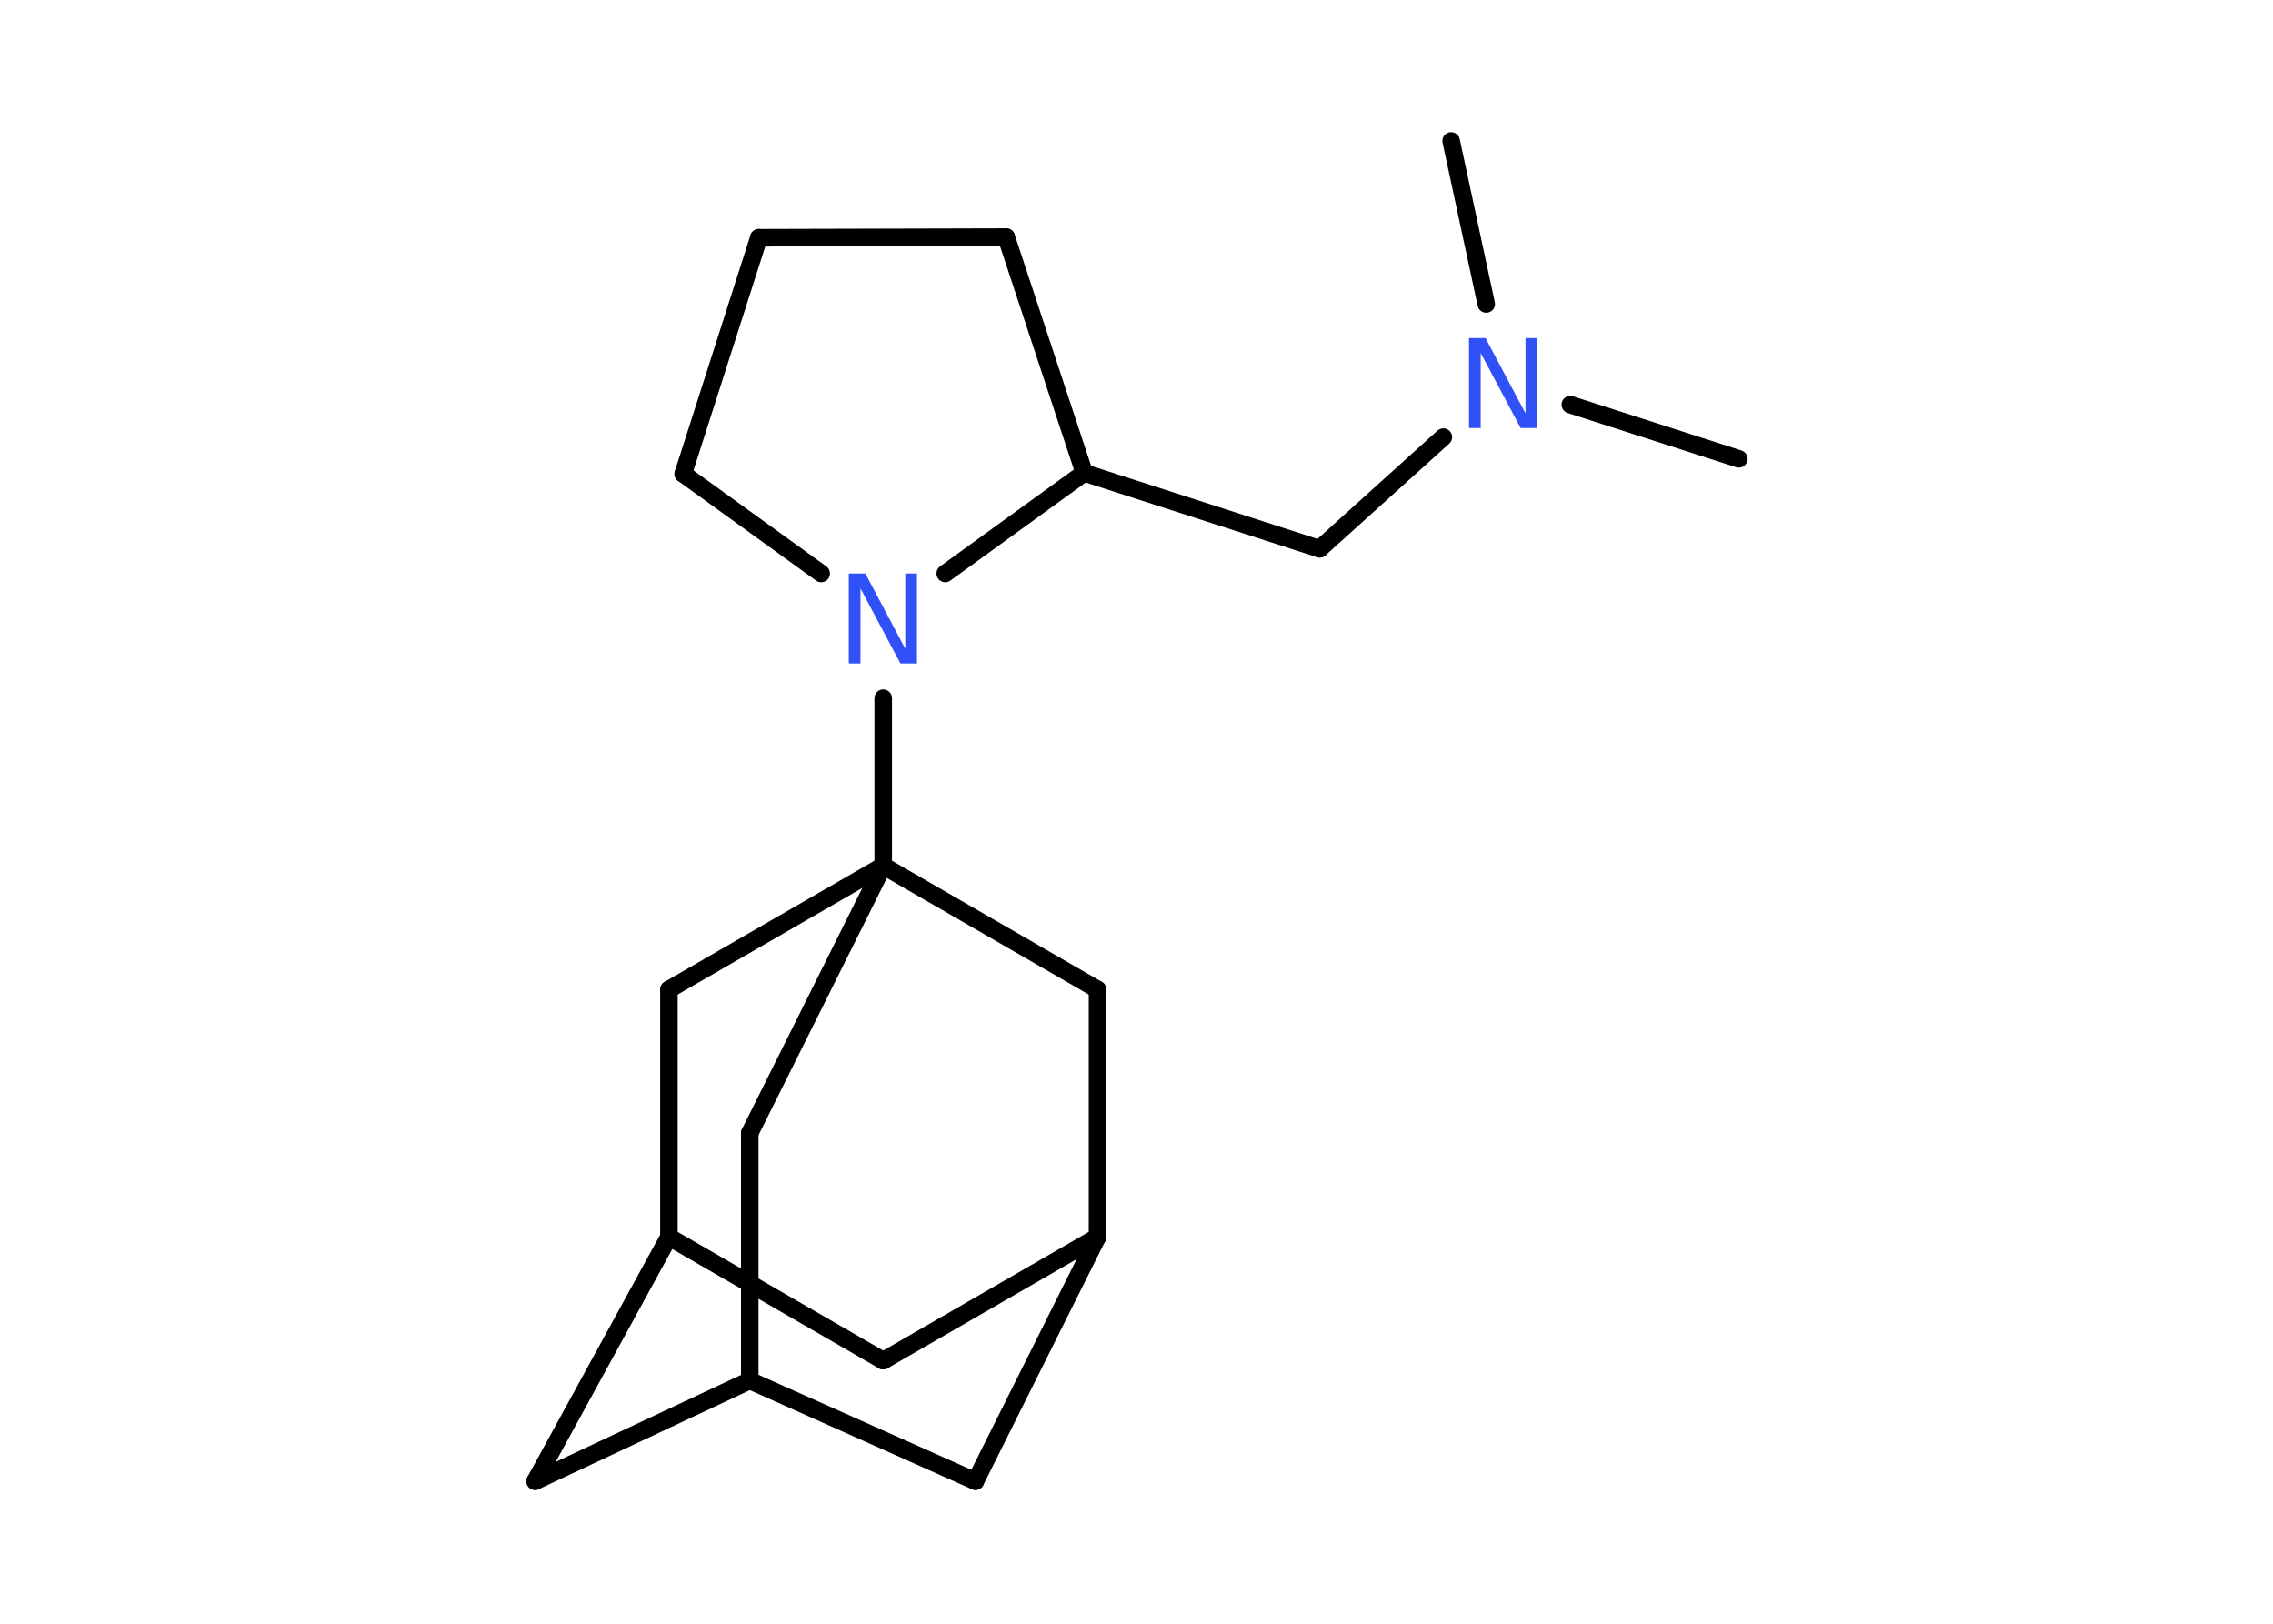 <?xml version='1.0' encoding='UTF-8'?>
<!DOCTYPE svg PUBLIC "-//W3C//DTD SVG 1.1//EN" "http://www.w3.org/Graphics/SVG/1.1/DTD/svg11.dtd">
<svg version='1.2' xmlns='http://www.w3.org/2000/svg' xmlns:xlink='http://www.w3.org/1999/xlink' width='70.0mm' height='50.0mm' viewBox='0 0 70.0 50.0'>
  <desc>Generated by the Chemistry Development Kit (http://github.com/cdk)</desc>
  <g stroke-linecap='round' stroke-linejoin='round' stroke='#000000' stroke-width='.54' fill='#3050F8'>
    <rect x='.0' y='.0' width='70.0' height='50.0' fill='#FFFFFF' stroke='none'/>
    <g id='mol1' class='mol'>
      <line id='mol1bnd1' class='bond' x1='53.55' y1='14.13' x2='48.36' y2='12.46'/>
      <line id='mol1bnd2' class='bond' x1='45.77' y1='9.36' x2='44.69' y2='4.34'/>
      <line id='mol1bnd3' class='bond' x1='44.45' y1='13.46' x2='40.64' y2='16.9'/>
      <line id='mol1bnd4' class='bond' x1='40.64' y1='16.9' x2='33.39' y2='14.56'/>
      <line id='mol1bnd5' class='bond' x1='33.39' y1='14.56' x2='30.99' y2='7.3'/>
      <line id='mol1bnd6' class='bond' x1='30.99' y1='7.3' x2='23.37' y2='7.32'/>
      <line id='mol1bnd7' class='bond' x1='23.37' y1='7.32' x2='21.04' y2='14.59'/>
      <line id='mol1bnd8' class='bond' x1='21.04' y1='14.59' x2='25.29' y2='17.66'/>
      <line id='mol1bnd9' class='bond' x1='33.39' y1='14.56' x2='29.11' y2='17.66'/>
      <line id='mol1bnd10' class='bond' x1='27.2' y1='21.5' x2='27.2' y2='26.66'/>
      <line id='mol1bnd11' class='bond' x1='27.2' y1='26.66' x2='23.09' y2='34.89'/>
      <line id='mol1bnd12' class='bond' x1='23.09' y1='34.89' x2='23.09' y2='42.51'/>
      <line id='mol1bnd13' class='bond' x1='23.09' y1='42.51' x2='16.48' y2='45.61'/>
      <line id='mol1bnd14' class='bond' x1='16.48' y1='45.61' x2='20.6' y2='38.09'/>
      <line id='mol1bnd15' class='bond' x1='20.6' y1='38.09' x2='27.2' y2='41.9'/>
      <line id='mol1bnd16' class='bond' x1='27.2' y1='41.9' x2='33.8' y2='38.09'/>
      <line id='mol1bnd17' class='bond' x1='33.8' y1='38.09' x2='30.04' y2='45.61'/>
      <line id='mol1bnd18' class='bond' x1='23.09' y1='42.51' x2='30.04' y2='45.61'/>
      <line id='mol1bnd19' class='bond' x1='33.8' y1='38.09' x2='33.8' y2='30.47'/>
      <line id='mol1bnd20' class='bond' x1='27.2' y1='26.66' x2='33.8' y2='30.47'/>
      <line id='mol1bnd21' class='bond' x1='20.6' y1='38.09' x2='20.6' y2='30.47'/>
      <line id='mol1bnd22' class='bond' x1='27.2' y1='26.66' x2='20.6' y2='30.47'/>
      <path id='mol1atm2' class='atom' d='M45.25 10.41h.5l1.23 2.32v-2.32h.36v2.77h-.51l-1.23 -2.31v2.31h-.36v-2.77z' stroke='none'/>
      <path id='mol1atm9' class='atom' d='M26.15 17.66h.5l1.23 2.32v-2.32h.36v2.77h-.51l-1.23 -2.31v2.31h-.36v-2.77z' stroke='none'/>
    </g>
  </g>
</svg>
